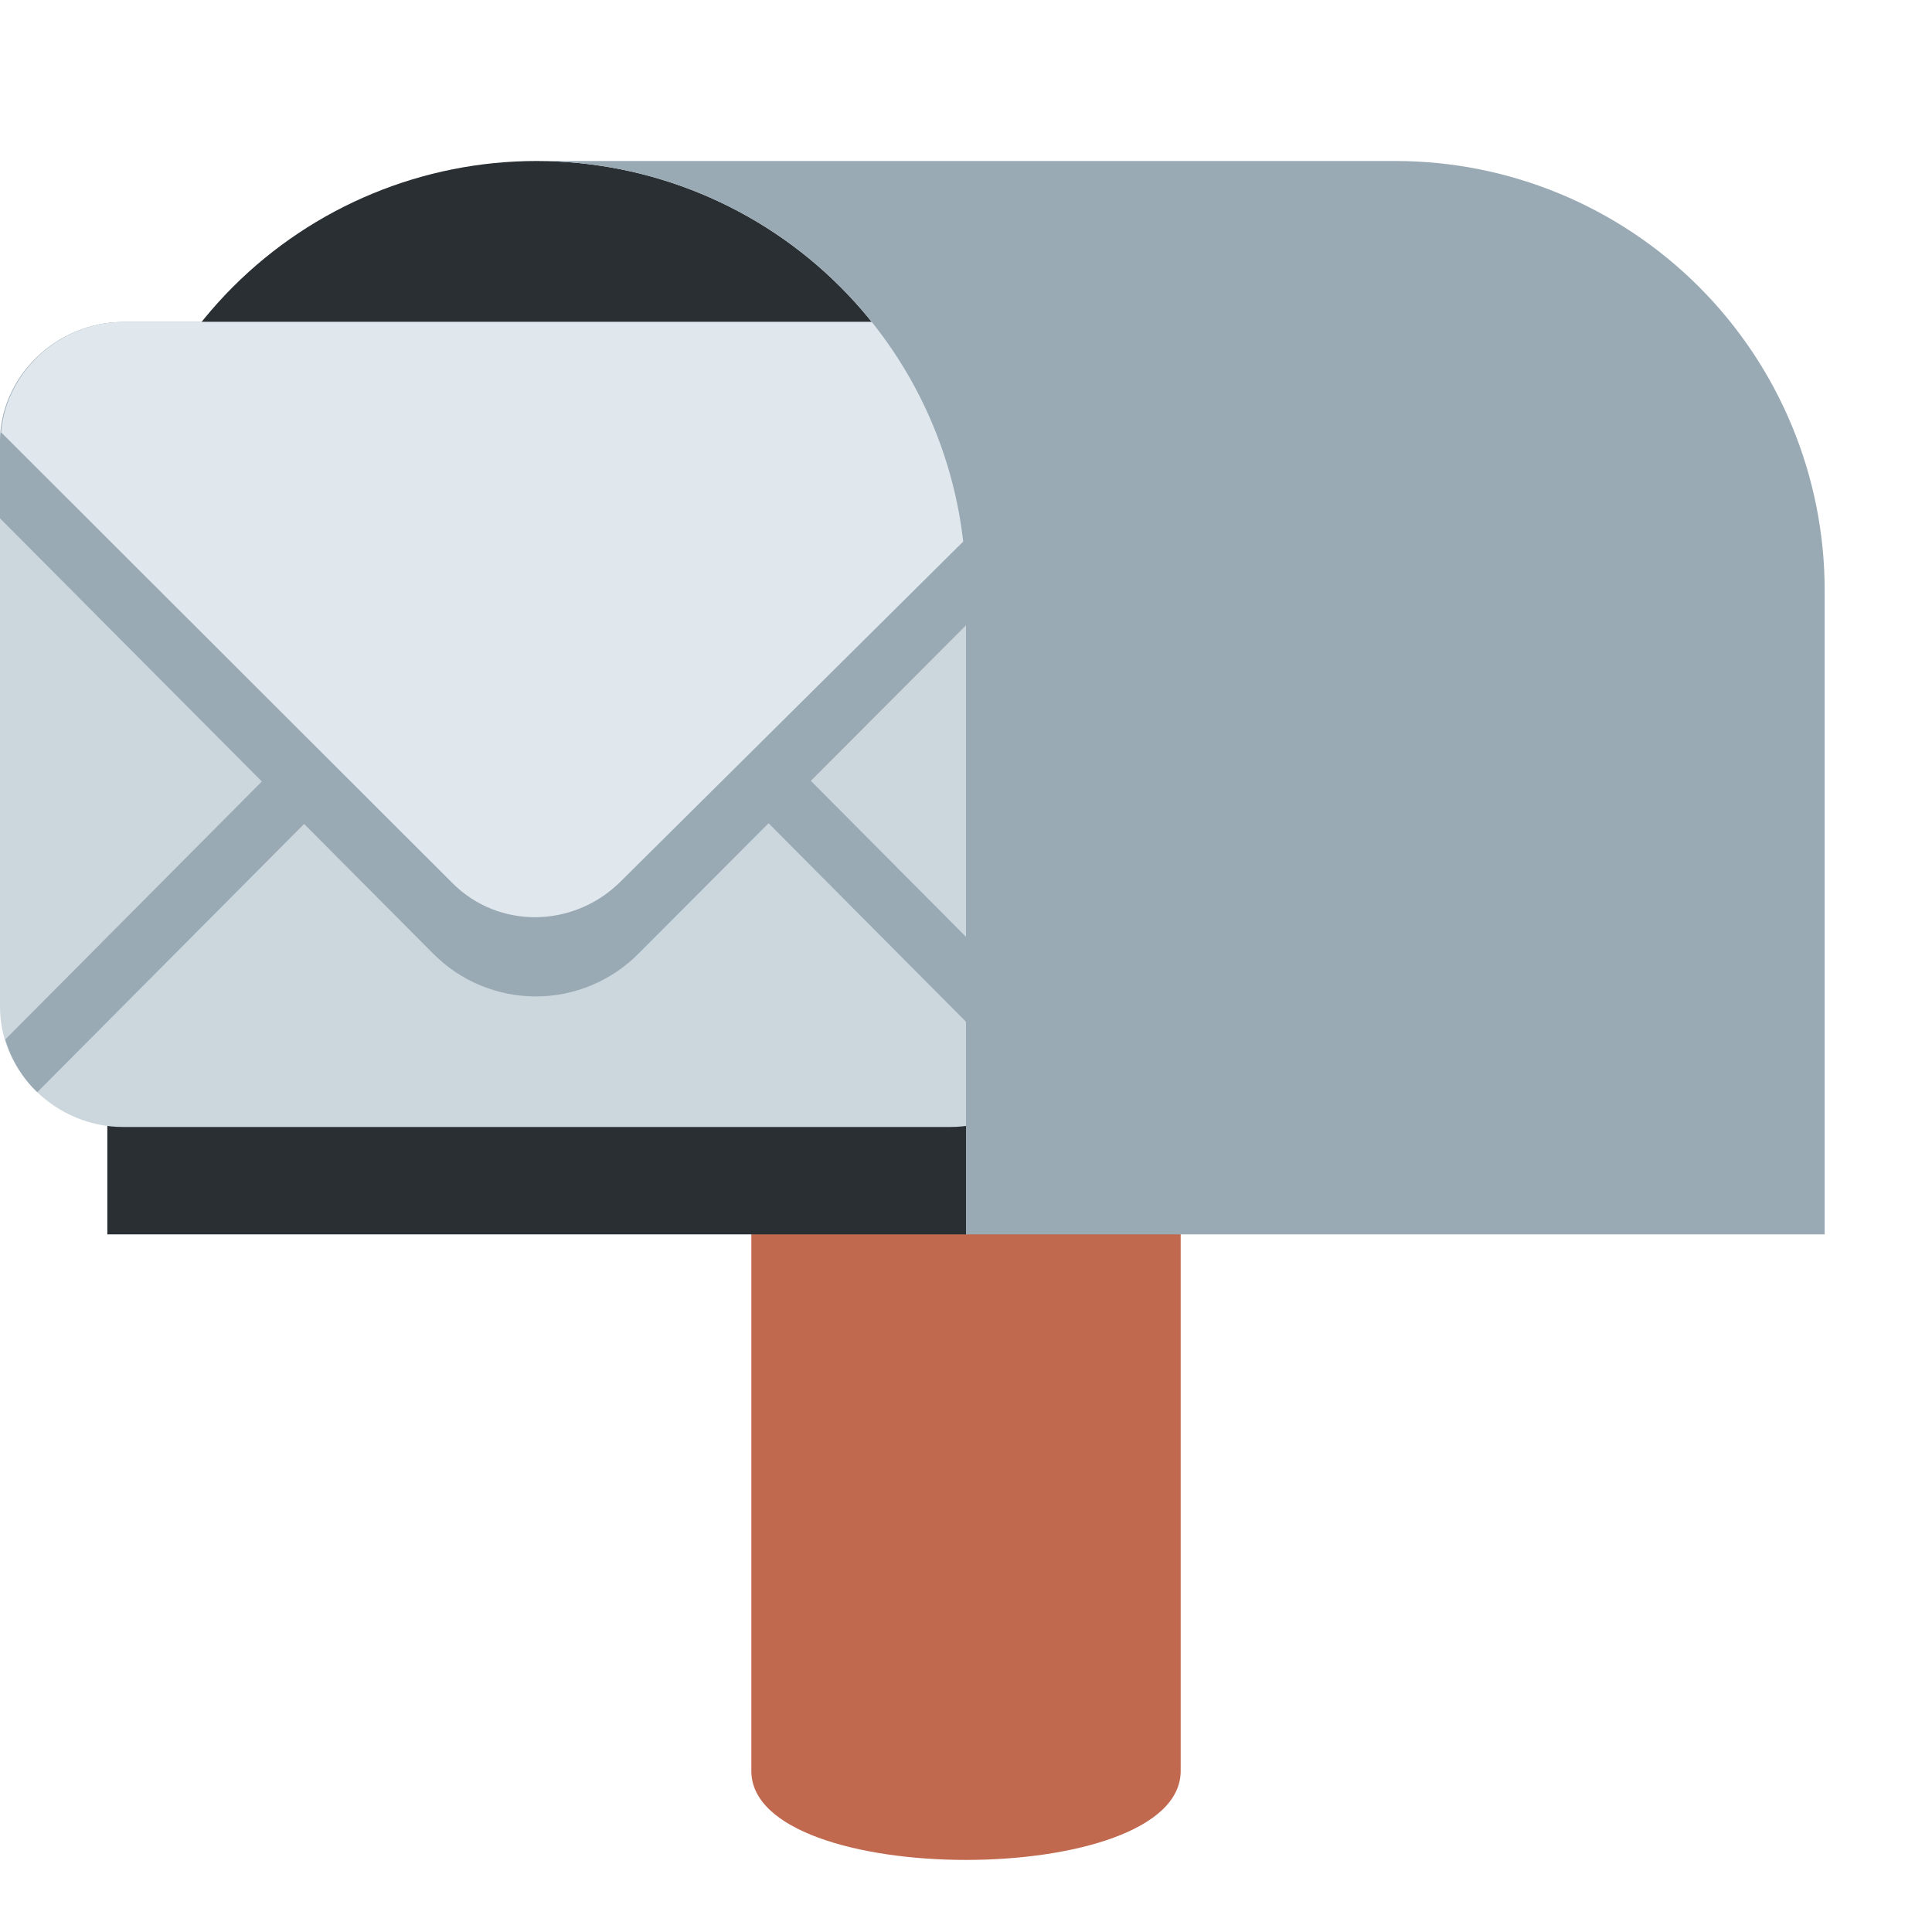<svg width="94" height="94" viewBox="0 0 94 94" fill="none" xmlns="http://www.w3.org/2000/svg">
<path d="M57.445 86.167C57.445 91.935 36.556 91.935 36.556 86.167V60.056C36.556 57.285 37.656 54.629 39.615 52.67C41.574 50.712 44.23 49.611 47 49.611C49.77 49.611 52.427 50.712 54.385 52.67C56.344 54.629 57.445 57.285 57.445 60.056V86.167Z" fill="#C1694F"/>
<path d="M26.111 7.833C20.571 7.833 15.258 10.034 11.34 13.952C7.423 17.869 5.222 23.182 5.222 28.722V60.056H47V28.722C47 23.182 44.799 17.869 40.882 13.952C36.964 10.034 31.651 7.833 26.111 7.833Z" fill="#292F33"/>
<path d="M52.222 48.987C52.222 52.214 49.441 54.833 46.235 54.833H5.987C2.778 54.833 0 52.214 0 48.987V21.513C0 18.286 2.778 15.667 5.987 15.667H46.235C49.441 15.667 52.222 18.286 52.222 21.513V48.987Z" fill="#CCD6DD"/>
<path d="M52.222 21.513C52.222 18.286 49.441 15.667 46.235 15.667H5.987C2.778 15.667 0 18.286 0 21.513V25.218L12.74 38.023L0.259 50.572C0.551 51.554 1.084 52.441 1.815 53.139L14.797 40.088L21.082 46.405C21.736 47.062 22.513 47.585 23.369 47.941C24.225 48.297 25.143 48.481 26.071 48.481C26.998 48.481 27.916 48.297 28.772 47.941C29.628 47.585 30.406 47.062 31.059 46.405L37.394 40.054L50.407 53.139C51.139 52.439 51.669 51.551 51.964 50.572L39.451 37.992L52.222 25.187V21.513Z" fill="#99AAB5"/>
<path d="M46.235 15.667H5.987C2.943 15.667 0.316 18.032 0.052 21.032L22.006 42.958C24.276 45.24 27.952 45.151 30.218 42.867L52.178 21.074C51.932 18.053 49.29 15.667 46.235 15.667Z" fill="#E1E8ED"/>
<path d="M67.889 7.833H26.111C31.651 7.833 36.964 10.034 40.882 13.952C44.799 17.869 47 23.182 47 28.722V60.056H88.778V28.722C88.778 23.182 86.577 17.869 82.659 13.952C78.742 10.034 73.429 7.833 67.889 7.833Z" fill="#99AAB5"/>
</svg>

